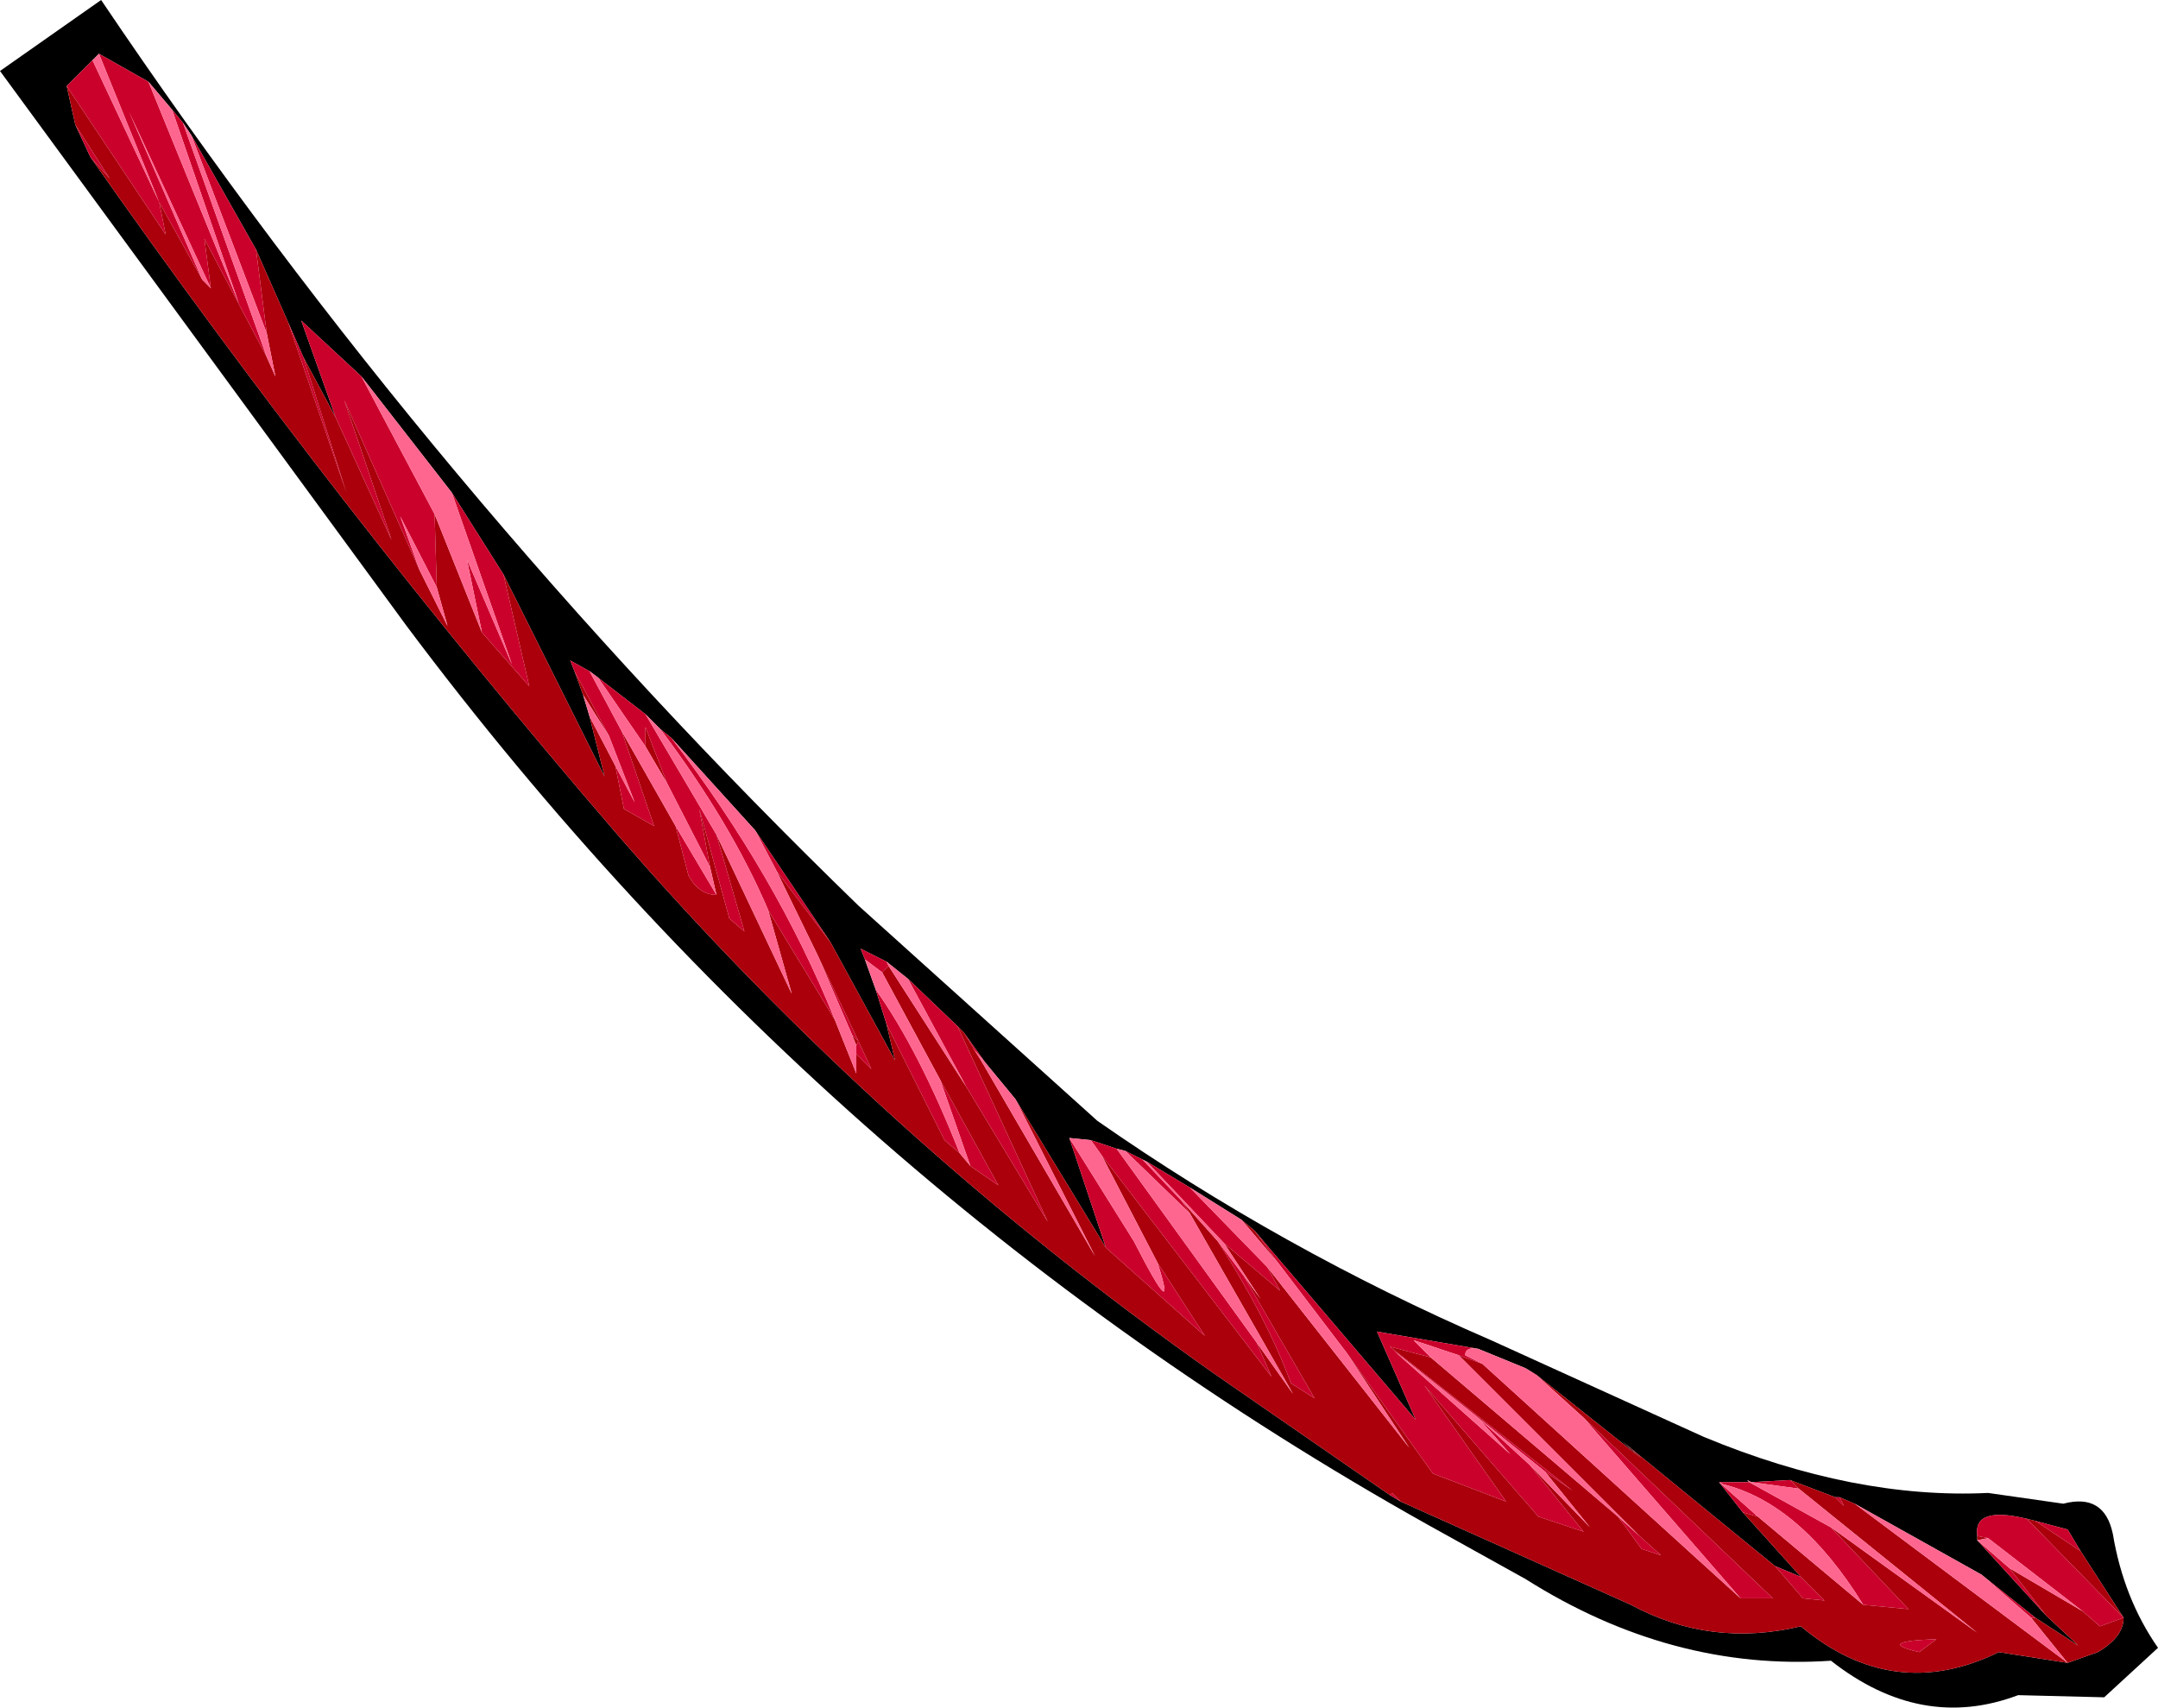 <?xml version="1.0" encoding="UTF-8" standalone="no"?>
<svg xmlns:xlink="http://www.w3.org/1999/xlink" height="39.7px" width="50.15px" xmlns="http://www.w3.org/2000/svg">
  <g transform="matrix(1.0, 0.0, 0.0, 1.0, 24.7, 27.0)">
    <path d="M0.65 -0.5 L0.15 -0.55 1.0 2.0 -1.1 -1.45 -1.8 -2.3 -2.3 -3.0 -2.45 -3.15 -3.6 -4.25 -4.1 -4.65 -4.7 -4.95 -4.6 -4.7 -4.35 -4.0 -4.1 -3.2 -3.9 -2.35 -5.4 -5.1 -7.15 -7.7 -9.1 -9.85 -9.35 -10.05 -9.7 -10.4 -10.8 -11.25 -11.0 -11.4 -11.45 -11.65 -11.35 -11.4 -11.15 -10.85 -11.0 -10.35 -10.65 -8.95 -13.0 -13.65 -14.2 -15.55 -16.3 -18.25 -17.7 -19.55 -16.9 -17.3 -17.65 -18.7 -18.0 -19.5 -18.75 -21.2 -20.25 -23.85 -20.45 -24.15 -20.7 -24.45 -21.25 -25.1 -22.4 -25.75 -22.55 -25.6 -23.15 -25.0 -22.95 -24.1 -22.6 -23.35 Q-16.85 -15.15 -10.35 -7.6 -4.2 -0.5 3.55 4.95 L7.6 7.75 7.85 7.9 13.2 10.3 Q15.05 11.3 17.15 10.8 19.3 12.6 21.75 11.4 L23.35 11.65 24.05 11.4 Q24.65 11.05 24.65 10.6 L23.65 9.05 23.35 8.55 22.6 8.35 22.4 8.3 Q21.15 8.0 21.25 8.7 L21.25 8.8 22.85 10.55 23.6 11.25 22.6 10.6 21.35 9.6 18.4 7.95 18.05 7.8 17.95 7.8 16.9 7.4 16.0 7.45 15.9 7.4 15.95 7.45 15.25 7.45 15.8 8.15 17.15 9.65 16.55 9.4 13.0 6.5 13.45 6.9 11.0 4.95 10.75 4.8 9.65 4.35 7.3 3.95 8.2 6.0 4.45 1.6 4.15 1.35 2.95 0.6 1.95 0.0 Q1.85 -0.05 1.85 -0.05 L1.45 -0.25 1.25 -0.3 0.65 -0.5 M23.35 11.65 L23.45 11.75 23.35 11.65 M23.25 7.95 Q24.2 7.7 24.4 8.65 24.65 10.15 25.45 11.3 L24.2 12.45 22.2 12.4 Q19.95 13.25 17.85 11.6 14.15 11.85 10.75 9.7 L8.95 8.7 Q-5.3 0.85 -15.25 -12.45 L-24.7 -25.35 -22.35 -27.0 Q-14.6 -15.5 -4.75 -5.95 L0.8 -0.95 Q5.1 2.05 9.95 4.15 L14.9 6.4 Q18.4 7.85 21.5 7.7 L23.25 7.95" fill="#000000" fill-rule="evenodd" stroke="none"/>
    <path d="M2.2 2.35 L0.9 -0.15 4.85 5.0 4.5 4.2 5.35 5.4 2.95 1.2 2.75 0.9 3.6 1.85 Q4.75 3.65 5.3 5.15 L5.85 5.5 4.2 2.65 4.6 3.2 3.75 1.9 5.05 3.0 4.75 2.45 8.05 6.65 6.6 4.45 8.6 7.25 10.3 7.9 8.4 5.2 11.05 8.25 12.1 8.6 10.85 7.05 12.25 8.5 11.2 7.2 11.85 7.65 7.6 4.3 8.55 4.55 12.9 8.25 13.45 9.0 13.9 9.15 13.4 8.7 9.2 4.5 9.75 4.7 15.75 10.15 16.5 10.15 12.1 5.95 11.05 5.0 11.0 4.95 13.45 6.9 13.0 6.5 16.55 9.4 17.2 10.15 17.7 10.2 17.15 9.65 15.8 8.15 16.15 8.25 18.6 10.3 19.65 10.4 17.85 8.5 21.25 10.95 17.1 7.6 16.9 7.4 17.95 7.8 18.15 8.0 18.05 7.8 18.4 7.95 23.35 11.65 21.75 11.4 Q19.3 12.6 17.15 10.8 15.05 11.3 13.2 10.3 L7.85 7.9 7.65 7.7 7.6 7.75 3.55 4.95 Q-4.2 -0.5 -10.35 -7.6 -16.85 -15.15 -22.6 -23.35 L-22.15 -22.85 -22.95 -24.1 -23.15 -25.0 -20.85 -21.55 -21.0 -22.3 -20.0 -20.5 -19.8 -20.3 -19.95 -21.45 -18.5 -18.7 -18.3 -18.25 -18.5 -19.25 -18.75 -21.2 -18.0 -19.5 -16.65 -15.55 -17.65 -18.7 -16.9 -17.3 -15.6 -14.45 -16.7 -17.7 -14.95 -13.75 -14.3 -12.45 -14.55 -13.35 -14.6 -15.05 -13.5 -12.3 -12.4 -11.05 -13.0 -13.65 -10.65 -8.95 -11.0 -10.35 -10.4 -9.2 -10.2 -8.2 -9.5 -7.8 -10.25 -10.0 -9.0 -7.8 -8.7 -6.65 Q-8.45 -6.2 -8.05 -6.2 L-8.2 -6.85 -8.45 -8.2 -7.75 -5.65 -7.4 -5.35 -8.05 -7.6 -6.3 -3.9 -6.85 -5.85 -5.3 -3.3 -4.8 -2.05 -4.8 -2.5 -4.45 -2.15 -4.75 -2.8 -5.7 -4.8 -6.65 -6.75 -5.4 -5.1 -3.9 -2.35 -4.1 -3.2 -2.75 -0.5 -2.4 -0.2 -2.15 0.1 -1.5 0.55 -2.85 -1.9 -4.2 -4.4 -4.05 -4.55 -2.25 -1.75 -0.35 1.4 -2.45 -3.15 -2.3 -3.0 -1.9 -2.35 0.75 2.2 -1.1 -1.45 1.0 2.0 3.3 4.05 2.2 2.35 M4.15 1.35 L4.45 1.6 5.0 2.35 4.15 1.35 M22.6 10.6 L23.6 11.25 22.85 10.55 22.0 9.45 23.7 10.45 24.1 10.8 24.65 10.6 22.4 8.3 22.6 8.35 23.65 9.05 24.65 10.6 Q24.65 11.05 24.05 11.4 L23.35 11.65 22.5 10.6 22.6 10.6 M21.25 8.8 L21.25 8.7 21.5 8.75 21.25 8.8 M-11.15 -10.85 L-11.35 -11.4 -10.55 -9.9 -11.15 -10.85 M20.3 11.1 Q18.85 11.15 19.9 11.4 L20.3 11.1 M-9.2 -8.8 L-9.7 -9.65 -9.7 -10.1 -9.2 -8.8 M-4.9 -2.95 L-4.75 -2.8 -4.8 -2.7 -4.9 -2.95" fill="#ab000c" fill-rule="evenodd" stroke="none"/>
    <path d="M0.15 -0.55 L1.65 1.85 Q2.7 3.9 2.2 2.35 L3.3 4.05 1.0 2.0 0.15 -0.55 M0.9 -0.15 L0.65 -0.5 1.25 -0.3 4.5 4.2 4.85 5.0 0.9 -0.15 M1.45 -0.25 L1.85 -0.05 2.75 0.9 2.95 1.2 1.45 -0.25 M1.95 0.0 L2.95 0.6 4.75 2.45 5.05 3.0 3.75 1.9 1.95 0.0 M4.45 1.6 L8.2 6.0 7.3 3.95 9.65 4.35 Q9.35 4.3 9.35 4.5 L9.75 4.7 9.2 4.5 8.15 4.15 8.55 4.55 7.6 4.3 11.85 7.65 11.2 7.2 9.65 5.95 10.85 7.05 12.1 8.6 11.05 8.25 8.4 5.2 10.3 7.9 8.6 7.25 6.6 4.45 5.0 2.35 4.45 1.6 M10.75 4.8 L11.0 4.95 11.05 5.0 10.75 4.8 M16.55 9.4 L17.15 9.65 17.7 10.2 17.2 10.15 16.55 9.4 M15.8 8.15 L15.25 7.45 15.95 7.45 17.85 8.5 19.65 10.4 18.6 10.3 Q17.15 7.95 15.35 7.5 L15.25 7.45 16.15 8.25 15.8 8.15 M16.0 7.45 L16.9 7.4 17.1 7.6 16.0 7.45 M17.95 7.8 L18.05 7.8 18.15 8.0 17.95 7.8 M21.35 9.6 L22.6 10.6 22.5 10.6 21.35 9.6 M22.85 10.55 L21.25 8.8 22.0 9.45 22.85 10.55 M21.25 8.7 Q21.15 8.0 22.4 8.3 L24.65 10.6 24.1 10.8 23.7 10.45 21.5 8.75 21.25 8.7 M22.6 8.35 L23.35 8.55 23.65 9.05 22.6 8.35 M7.85 7.9 L7.6 7.75 7.65 7.7 7.85 7.9 M-22.6 -23.35 L-22.95 -24.1 -22.15 -22.85 -22.6 -23.35 M-23.15 -25.0 L-22.55 -25.6 -21.0 -22.3 -22.4 -25.75 -21.25 -25.1 -19.15 -19.95 -20.7 -24.45 -20.45 -24.15 -18.5 -18.7 -19.95 -21.45 -19.8 -20.3 -21.7 -24.4 -20.0 -20.5 -21.0 -22.3 -20.85 -21.55 -23.15 -25.0 M-20.25 -23.85 L-18.75 -21.2 -18.5 -19.25 -20.25 -23.85 M-18.0 -19.5 L-17.65 -18.7 -16.65 -15.55 -18.0 -19.5 M-16.9 -17.3 L-17.7 -19.55 -16.3 -18.25 -14.6 -15.05 -14.55 -13.35 -15.4 -15.0 -14.95 -13.75 -16.7 -17.7 -15.6 -14.45 -16.9 -17.3 M-14.2 -15.55 L-13.0 -13.65 -12.4 -11.05 -13.5 -12.3 -13.85 -14.0 -12.8 -11.55 -14.2 -15.55 M-11.35 -11.4 L-11.45 -11.65 -11.0 -11.4 -10.25 -10.0 -9.5 -7.8 -10.2 -8.2 -10.4 -9.2 -9.95 -8.35 -10.55 -9.9 -11.35 -11.4 M-10.8 -11.25 L-9.7 -10.4 -8.05 -7.6 -7.4 -5.35 -7.75 -5.65 -8.45 -8.2 -8.2 -6.85 -9.2 -8.8 -9.7 -10.1 -9.7 -9.65 -10.8 -11.25 M-9.35 -10.05 L-9.1 -9.85 Q-6.65 -6.65 -5.3 -3.3 L-6.85 -5.85 Q-7.7 -7.85 -9.35 -10.05 M-7.15 -7.7 L-5.4 -5.1 -6.65 -6.75 -7.15 -7.7 M-4.1 -3.2 L-4.35 -4.0 Q-3.35 -2.6 -2.4 -0.2 L-2.75 -0.5 -4.1 -3.2 M-4.6 -4.7 L-4.7 -4.95 -4.1 -4.65 -4.05 -4.55 -4.2 -4.4 -4.6 -4.7 M-3.6 -4.25 L-2.45 -3.15 -0.35 1.4 -2.25 -1.75 -3.6 -4.25 M-2.3 -3.0 L-1.8 -2.3 -2.1 -2.65 -1.9 -2.35 -2.3 -3.0 M12.1 5.95 L16.5 10.15 15.75 10.15 12.1 5.95 M13.4 8.7 L13.9 9.15 13.45 9.0 12.9 8.25 13.4 8.7 M4.2 2.65 L5.85 5.5 5.3 5.15 Q4.75 3.65 3.6 1.85 L4.2 2.65 M7.7 4.4 L10.4 6.8 9.65 5.95 7.7 4.4 M20.3 11.1 L19.9 11.4 Q18.85 11.15 20.3 11.1 M-9.0 -7.8 L-8.05 -6.2 Q-8.45 -6.2 -8.7 -6.65 L-9.0 -7.8 M-4.8 -2.7 L-4.75 -2.8 -4.9 -2.95 -5.7 -4.8 -4.75 -2.8 -4.45 -2.15 -4.8 -2.5 -4.8 -2.7 M-2.15 0.1 L-2.85 -1.9 -1.5 0.55 -2.15 0.1" fill="#ca022b" fill-rule="evenodd" stroke="none"/>
    <path d="M0.15 -0.55 L0.65 -0.5 0.9 -0.15 2.2 2.35 Q2.7 3.9 1.65 1.85 L0.15 -0.55 M1.25 -0.3 L1.45 -0.25 2.95 1.2 5.35 5.4 4.5 4.2 1.25 -0.3 M1.85 -0.05 Q1.85 -0.05 1.95 0.0 L3.75 1.9 4.6 3.2 4.2 2.65 3.6 1.85 2.75 0.9 1.85 -0.05 M2.95 0.6 L4.15 1.35 5.0 2.35 6.6 4.45 8.05 6.65 4.75 2.45 2.95 0.6 M9.65 4.35 L10.75 4.8 11.05 5.0 12.1 5.95 15.75 10.15 9.75 4.7 9.35 4.5 Q9.35 4.3 9.65 4.35 M15.95 7.45 L15.9 7.4 16.0 7.45 17.1 7.6 21.25 10.95 17.85 8.5 15.95 7.45 M18.4 7.95 L21.35 9.6 22.5 10.6 23.35 11.65 23.45 11.75 23.35 11.65 18.4 7.95 M-22.55 -25.6 L-22.4 -25.75 -21.0 -22.3 -22.55 -25.6 M-21.25 -25.1 L-20.7 -24.45 -19.15 -19.95 -21.25 -25.1 M-20.45 -24.15 L-20.25 -23.85 -18.5 -19.25 -18.3 -18.25 -18.5 -18.7 -20.45 -24.15 M-16.3 -18.25 L-14.2 -15.55 -12.8 -11.55 -13.85 -14.0 -13.5 -12.3 -14.6 -15.05 -16.3 -18.25 M-11.0 -10.35 L-11.15 -10.85 -10.55 -9.9 -9.95 -8.35 -10.4 -9.2 -11.0 -10.35 M-11.0 -11.4 L-10.8 -11.25 -9.7 -9.65 -9.2 -8.8 -8.2 -6.85 -8.05 -6.2 -9.0 -7.8 -10.25 -10.0 -11.0 -11.4 M-9.7 -10.4 L-9.35 -10.05 Q-7.7 -7.85 -6.85 -5.85 L-6.3 -3.9 -8.05 -7.6 -9.7 -10.4 M-9.1 -9.85 L-7.15 -7.7 -6.65 -6.75 -5.7 -4.8 -4.9 -2.95 -4.8 -2.7 -4.8 -2.5 -4.8 -2.05 -5.3 -3.3 Q-6.65 -6.65 -9.1 -9.85 M-4.35 -4.0 L-4.6 -4.7 -4.2 -4.4 -2.85 -1.9 -2.15 0.1 -2.4 -0.2 Q-3.35 -2.6 -4.35 -4.0 M-4.1 -4.65 L-3.6 -4.25 -2.25 -1.75 -4.05 -4.55 -4.1 -4.65 M-1.8 -2.3 L-1.1 -1.45 0.75 2.2 -1.9 -2.35 -2.1 -2.65 -1.8 -2.3 M21.25 8.8 L21.5 8.75 23.7 10.45 22.0 9.45 21.25 8.8 M9.2 4.5 L13.4 8.7 12.9 8.25 8.55 4.55 8.15 4.15 9.2 4.5 M11.2 7.2 L12.25 8.5 10.85 7.05 9.65 5.95 11.2 7.2 M18.6 10.3 L16.15 8.25 15.25 7.45 15.35 7.5 Q17.15 7.95 18.6 10.3 M7.7 4.4 L9.65 5.95 10.4 6.8 7.7 4.4 M-19.8 -20.3 L-20.0 -20.5 -21.7 -24.4 -19.8 -20.3 M-14.55 -13.35 L-14.3 -12.45 -14.95 -13.75 -15.4 -15.0 -14.55 -13.35" fill="#ff668f" fill-rule="evenodd" stroke="none"/>
  </g>
</svg>
